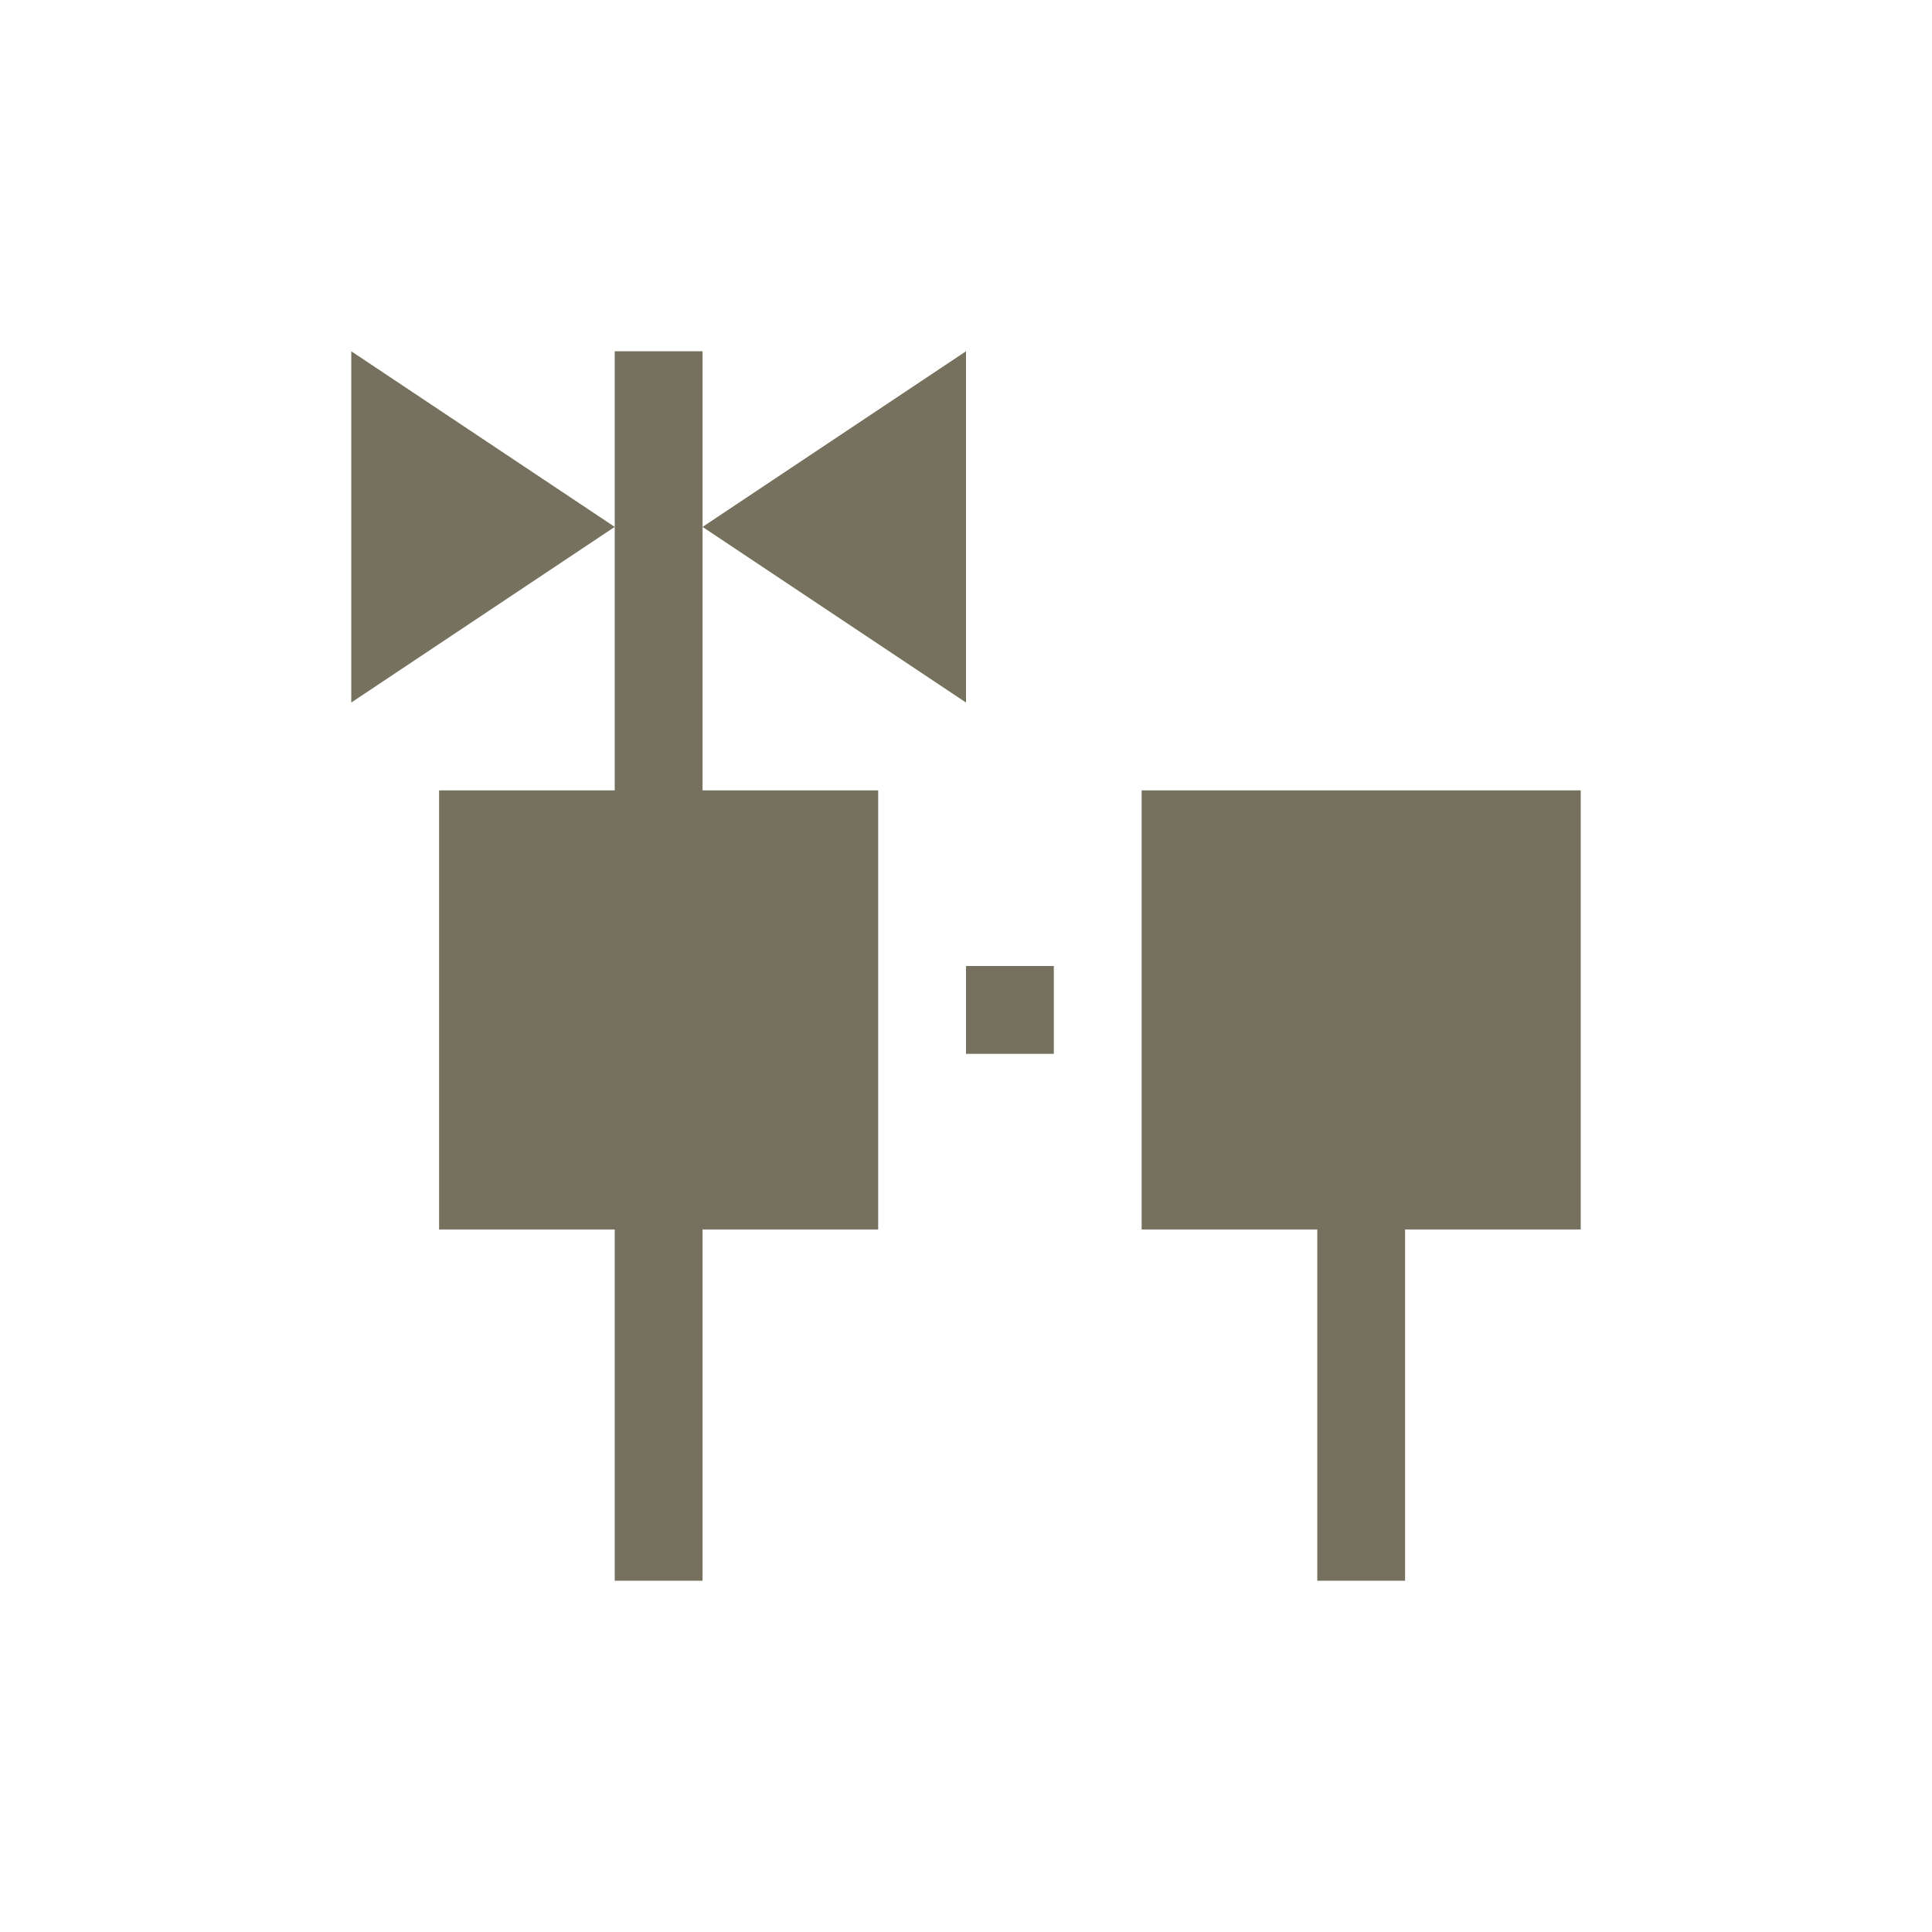 <svg xmlns="http://www.w3.org/2000/svg" width="22" height="22" viewBox="0 0 22 22">
 <defs>
  <style id="current-color-scheme" type="text/css">
   .ColorScheme-Text { color:#76715e; } .ColorScheme-Highlight { color:#4285f4; }
  </style>
 </defs>
 <path style="fill:currentColor" class="ColorScheme-Text" d="M 1 1 L 1 5 L 4 3 L 1 1 z M 4 3 L 4 6 L 2 6 L 2 11 L 4 11 L 4 15 L 5 15 L 5 11 L 7 11 L 7 6 L 5 6 L 5 3 L 5 1 L 4 1 L 4 3 z M 5 3 L 8 5 L 8 1 L 5 3 z M 10 6 L 10 11 L 12 11 L 12 15 L 13 15 L 13 11 L 15 11 L 15 6 L 10 6 z M 8 8 L 8 9 L 9 9 L 9 8 L 8 8 z" transform="translate(3 3)"/>
</svg>
